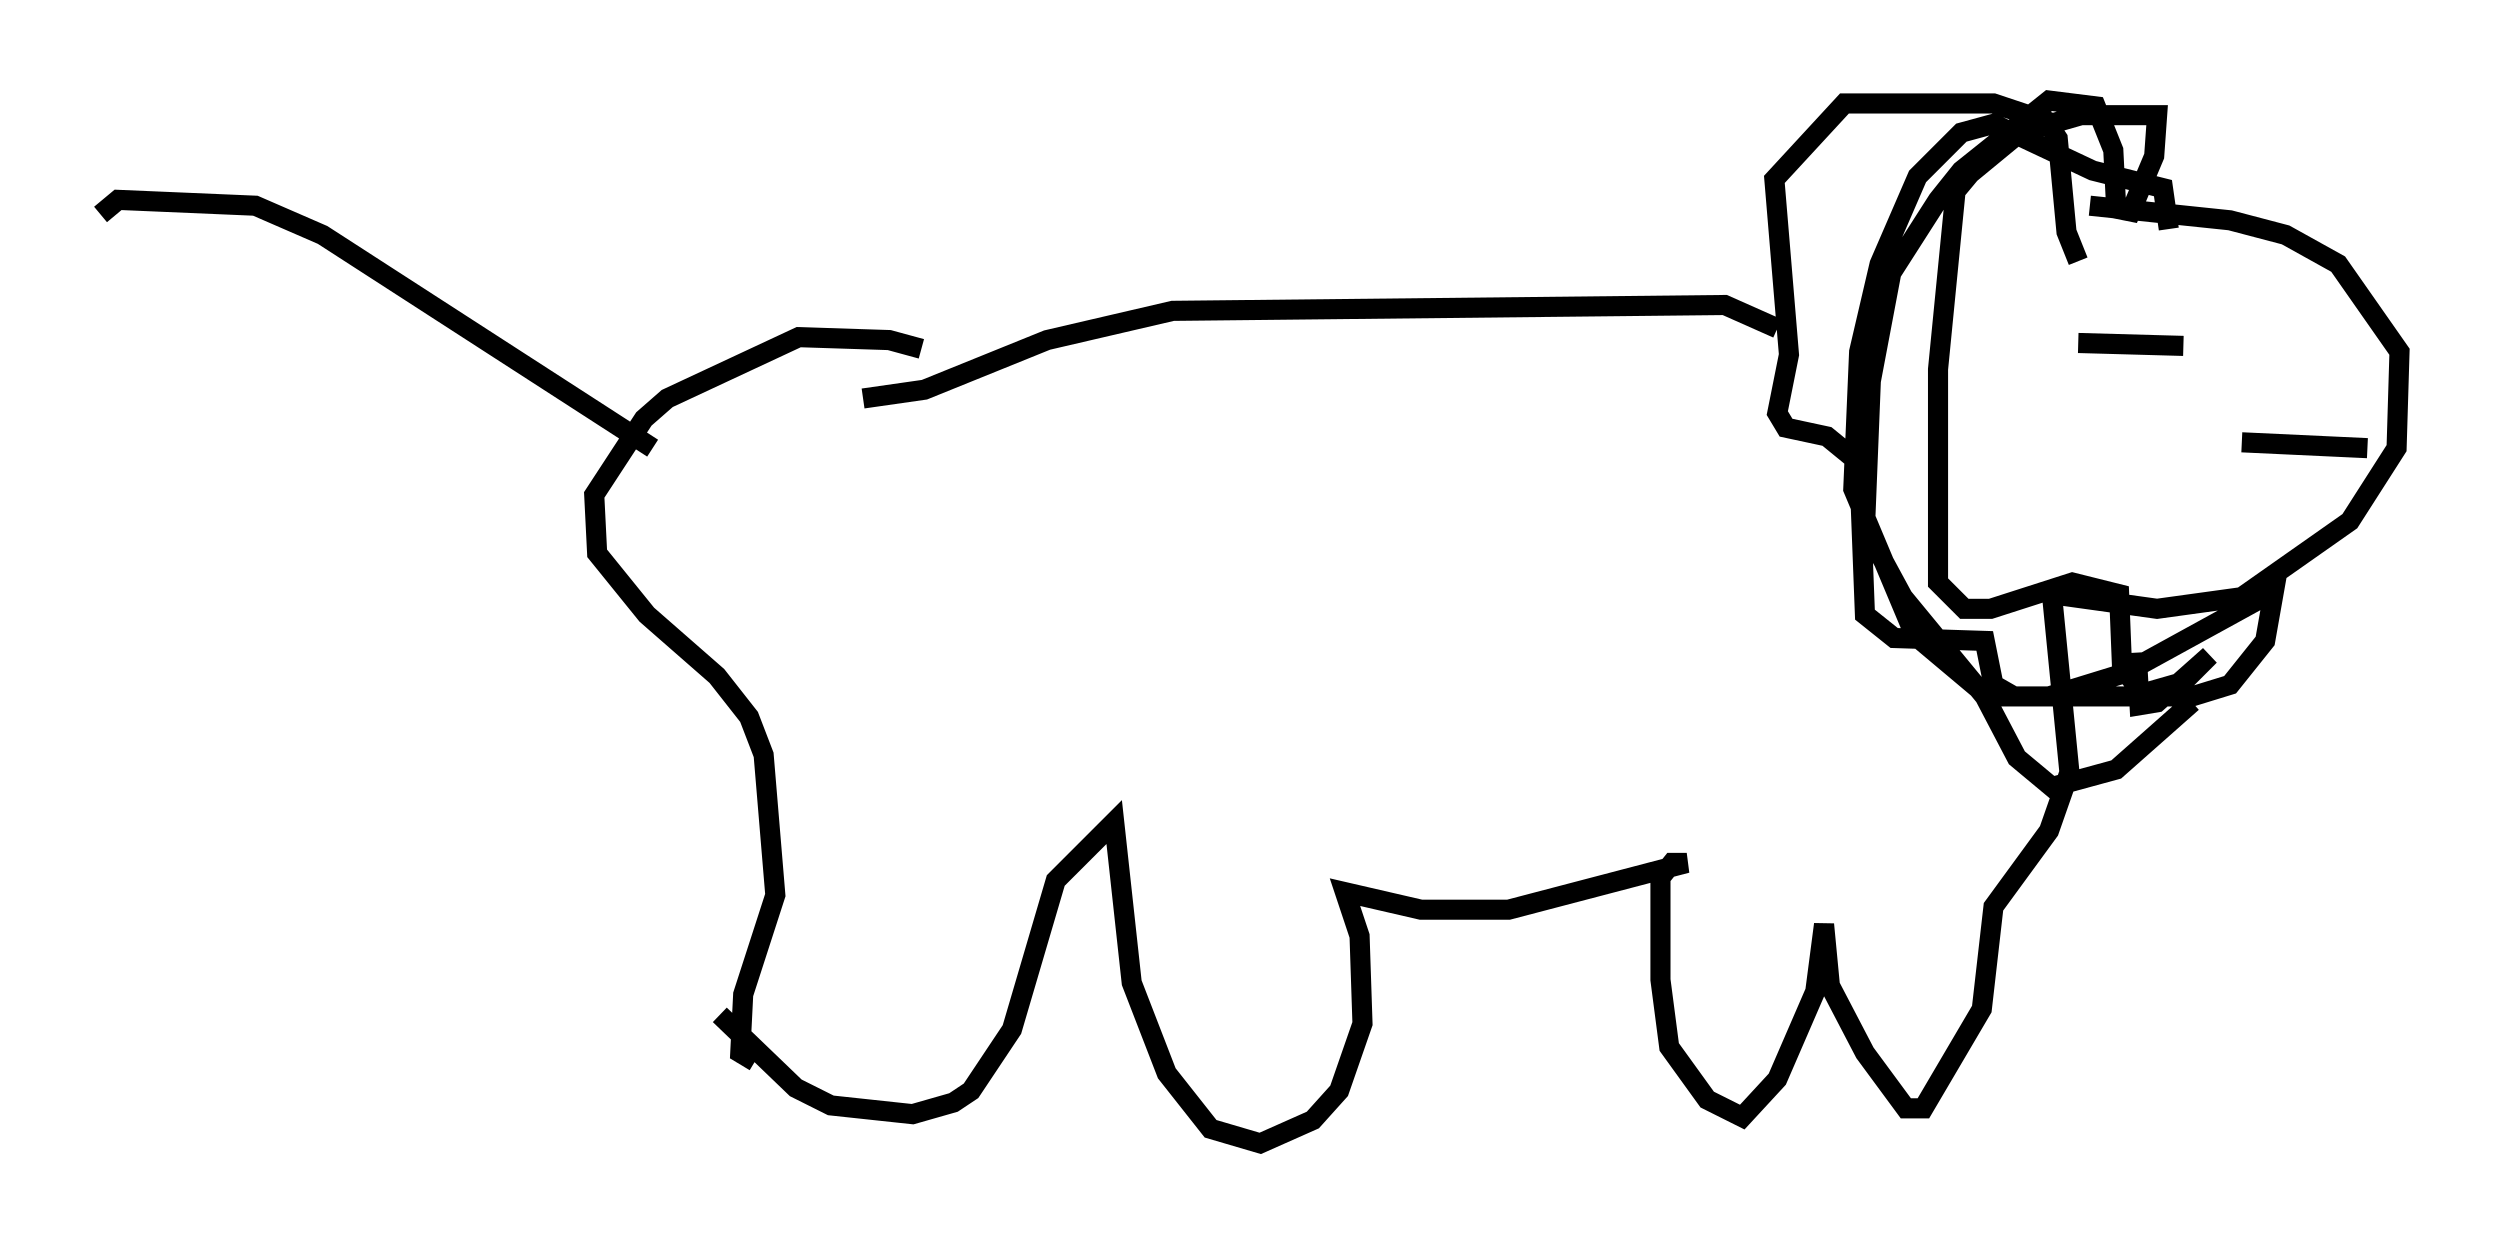<?xml version="1.0" encoding="utf-8" ?>
<svg baseProfile="full" height="61.855" version="1.1" width="124.313" xmlns="http://www.w3.org/2000/svg" xmlns:ev="http://www.w3.org/2001/xml-events" xmlns:xlink="http://www.w3.org/1999/xlink"><defs /><rect fill="white" height="61.855" width="124.313" x="0" y="0" /><path d="M48.285, 19.089 m-2.469, -1.743 l-1.598, -0.436 -4.503, -0.145 l-6.536, 3.05 -1.162, 1.017 l-2.469, 3.777 0.145, 2.905 l2.469, 3.05 3.486, 3.05 l1.598, 2.034 0.726, 1.888 l0.581, 6.972 -1.598, 4.939 l-0.145, 2.905 0.726, 0.436 m-5.084, -30.503 l-16.413, -10.603 -3.341, -1.453 l-6.827, -0.291 -0.872, 0.726 m30.793, 39.799 l3.777, 3.631 1.743, 0.872 l4.067, 0.436 2.034, -0.581 l0.872, -0.581 2.034, -3.05 l2.179, -7.408 2.905, -2.905 l0.872, 7.989 1.743, 4.503 l2.179, 2.76 2.469, 0.726 l2.615, -1.162 1.307, -1.453 l1.162, -3.341 -0.145, -4.358 l-0.726, -2.179 3.777, 0.872 l4.358, 0.0 8.86, -2.324 l-0.726, 0.0 -0.581, 0.726 l0.0, 5.084 0.436, 3.341 l1.888, 2.615 1.743, 0.872 l1.743, -1.888 1.888, -4.358 l0.436, -3.341 0.291, 3.05 l1.743, 3.341 2.034, 2.76 l0.872, 0.0 2.905, -4.939 l0.581, -5.084 2.76, -3.777 l1.017, -2.905 -0.872, -8.86 l5.229, 0.726 4.212, -0.581 l5.374, -3.777 2.324, -3.631 l0.145, -4.793 -3.05, -4.358 l-2.615, -1.453 -2.76, -0.726 l-6.972, -0.726 m-0.581, 2.76 l-0.581, -1.453 -0.436, -4.648 l-0.581, -0.872 -2.615, -0.872 l-7.408, 0.0 -3.486, 3.777 l0.726, 8.715 -0.581, 2.905 l0.436, 0.726 2.034, 0.436 l1.598, 1.307 0.291, 7.553 l1.453, 1.162 4.503, 0.145 l0.436, 2.179 1.017, 0.581 l8.86, 0.0 1.888, -0.581 l1.743, -2.179 0.436, -2.469 l-7.408, 4.067 -3.777, 1.162 l-3.05, 0.0 -3.631, -3.05 l-3.05, -7.263 0.291, -6.827 l1.017, -4.358 1.888, -4.358 l2.179, -2.179 1.598, -0.436 l4.939, 2.324 3.486, 0.872 l0.291, 2.034 m-19.464, 4.939 l-2.615, -1.162 -27.452, 0.291 l-6.246, 1.453 -6.101, 2.469 l-3.05, 0.436 m63.329, 12.637 l0.145, 2.615 0.872, -0.145 l2.615, -2.324 -1.307, 1.307 l-2.034, 0.581 -1.017, -1.307 l-0.145, -3.631 -2.324, -0.581 l-4.067, 1.307 -1.307, 0.0 l-1.307, -1.307 0.0, -10.603 l0.872, -8.86 0.726, -0.872 l2.469, -2.034 3.05, -0.872 l3.777, 0.0 -0.145, 2.034 l-1.162, 2.76 -0.726, -0.145 l-0.145, -2.905 -0.872, -2.179 l-2.324, -0.291 -4.358, 3.486 l-1.162, 1.453 -2.324, 3.631 l-1.017, 5.374 -0.291, 7.263 l1.888, 3.486 4.067, 4.939 l1.598, 3.05 1.743, 1.453 l3.196, -0.872 3.777, -3.341 m8.715, -12.637 l-6.246, -0.291 m-8.134, -4.939 l5.229, 0.145 " fill="none" stroke="black" stroke-width="1" /></svg>